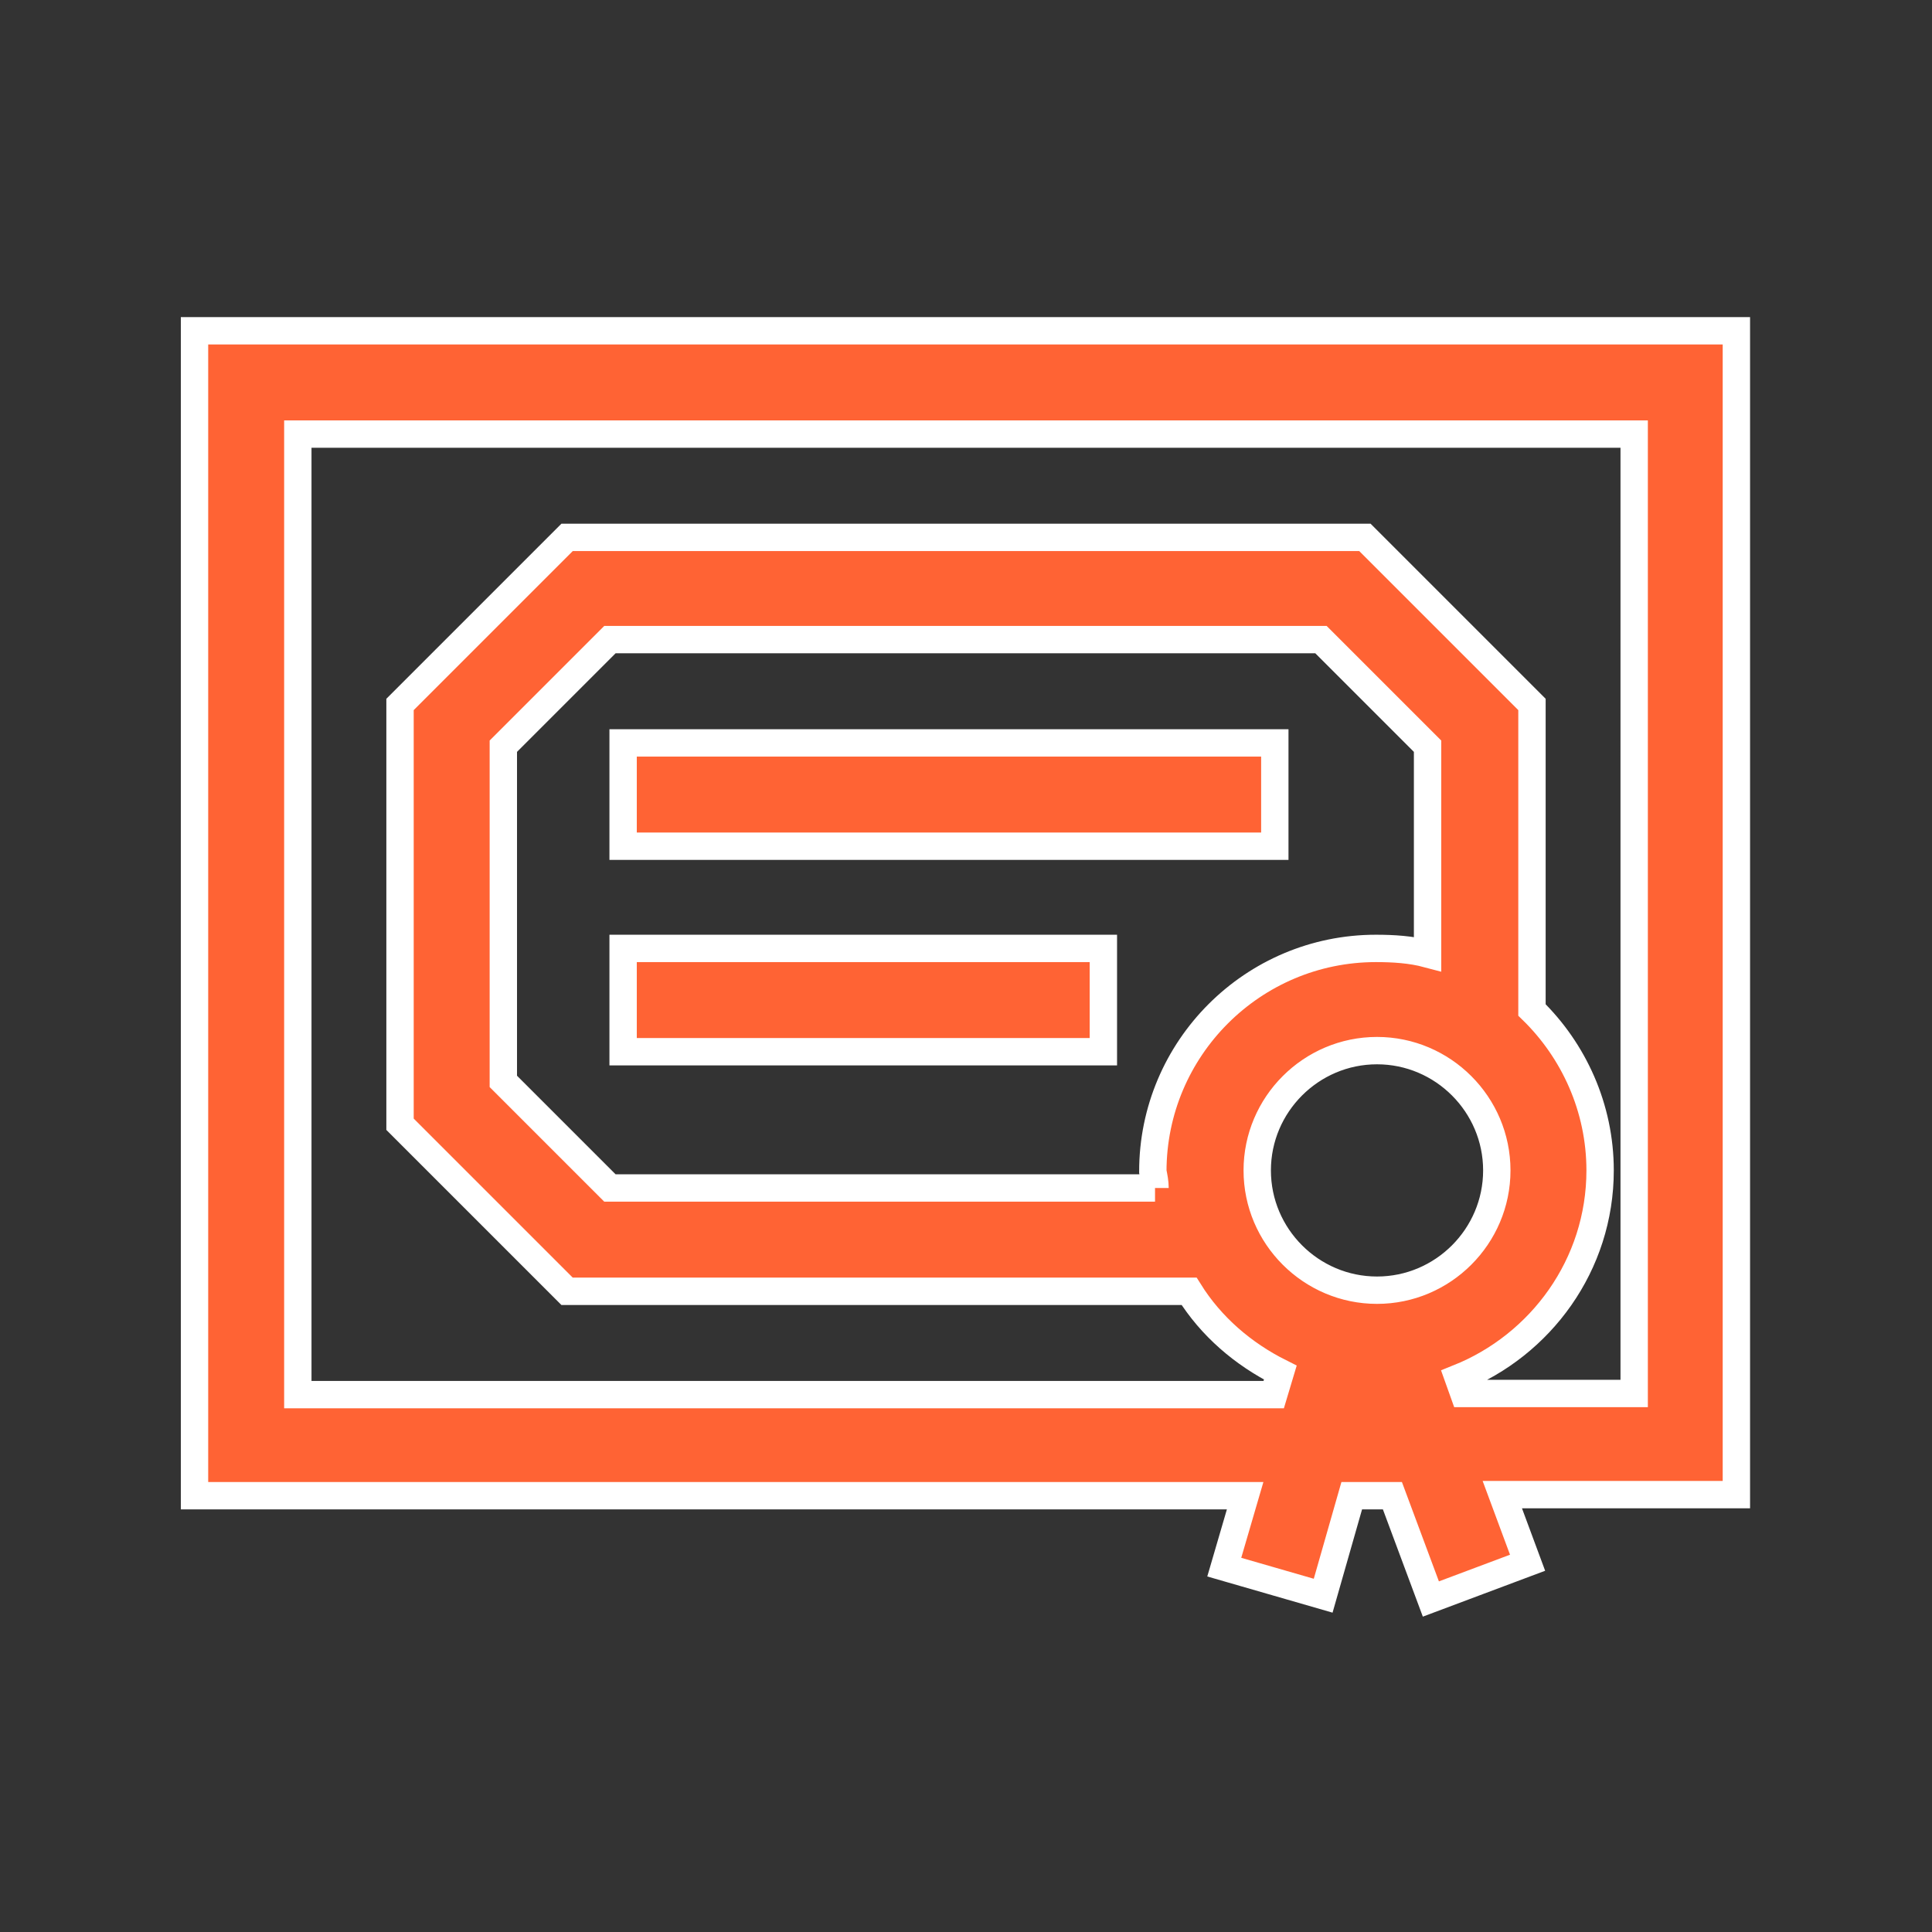 <?xml version="1.0" encoding="utf-8"?>
<!-- Generator: Adobe Illustrator 18.0.0, SVG Export Plug-In . SVG Version: 6.00 Build 0)  -->
<!DOCTYPE svg PUBLIC "-//W3C//DTD SVG 1.1//EN" "http://www.w3.org/Graphics/SVG/1.1/DTD/svg11.dtd">
<svg version="1.1" id="Capa_1" xmlns="http://www.w3.org/2000/svg" xmlns:xlink="http://www.w3.org/1999/xlink" x="0px" y="0px"
	 viewBox="0 0 175.8 175.8" enable-background="new 0 0 175.8 175.8" xml:space="preserve">
<rect x="0" y="0" width="175.8" height="175.8" fill="#333333" stroke="none"/>
<g>
	<path fill="#FF6334" stroke="#FFFFFF" stroke-width="2.49" stroke-miterlimit="10" d="M148.7,126.8h-15.5l-0.5-1.4
		c7.5-3,12.9-10.3,12.9-18.9c0-5.7-2.4-10.9-6.2-14.6V64.1l-15.2-15.2H51.6L36.4,64.1v38.2l15.2,15.2h56.6c2,3.2,4.9,5.7,8.3,7.4
		l-0.6,2H27.1V39.5h121.6V126.8z M125.3,95.6c6,0,10.9,4.9,10.9,10.9c0,6-4.9,10.9-10.9,10.9c-6,0-10.9-4.9-10.9-10.9
		C114.4,100.5,119.3,95.6,125.3,95.6 M105.1,108.1H55.5l-9.7-9.7V67.9l9.7-9.7h64.7l9.7,9.7v18.9c-1.5-0.4-3.1-0.5-4.7-0.5
		c-11.2,0-20.3,9.1-20.3,20.3C105,107.1,105.1,107.6,105.1,108.1 M158,30.1H17.7v106h95.6l-1.9,6.5l9,2.6l2.6-9.1h3.7l3.5,9.4
		l8.8-3.3l-2.3-6.2H158V30.1z"/>
	
		<rect x="56.7" y="67.6" fill="#FF6334" stroke="#FFFFFF" stroke-width="2.49" stroke-miterlimit="10" width="59.3" height="9.4"/>
	
		<rect x="56.7" y="86.3" fill="#FF6334" stroke="#FFFFFF" stroke-width="2.49" stroke-miterlimit="10" width="43.7" height="9.4"/>
</g>
</svg>
